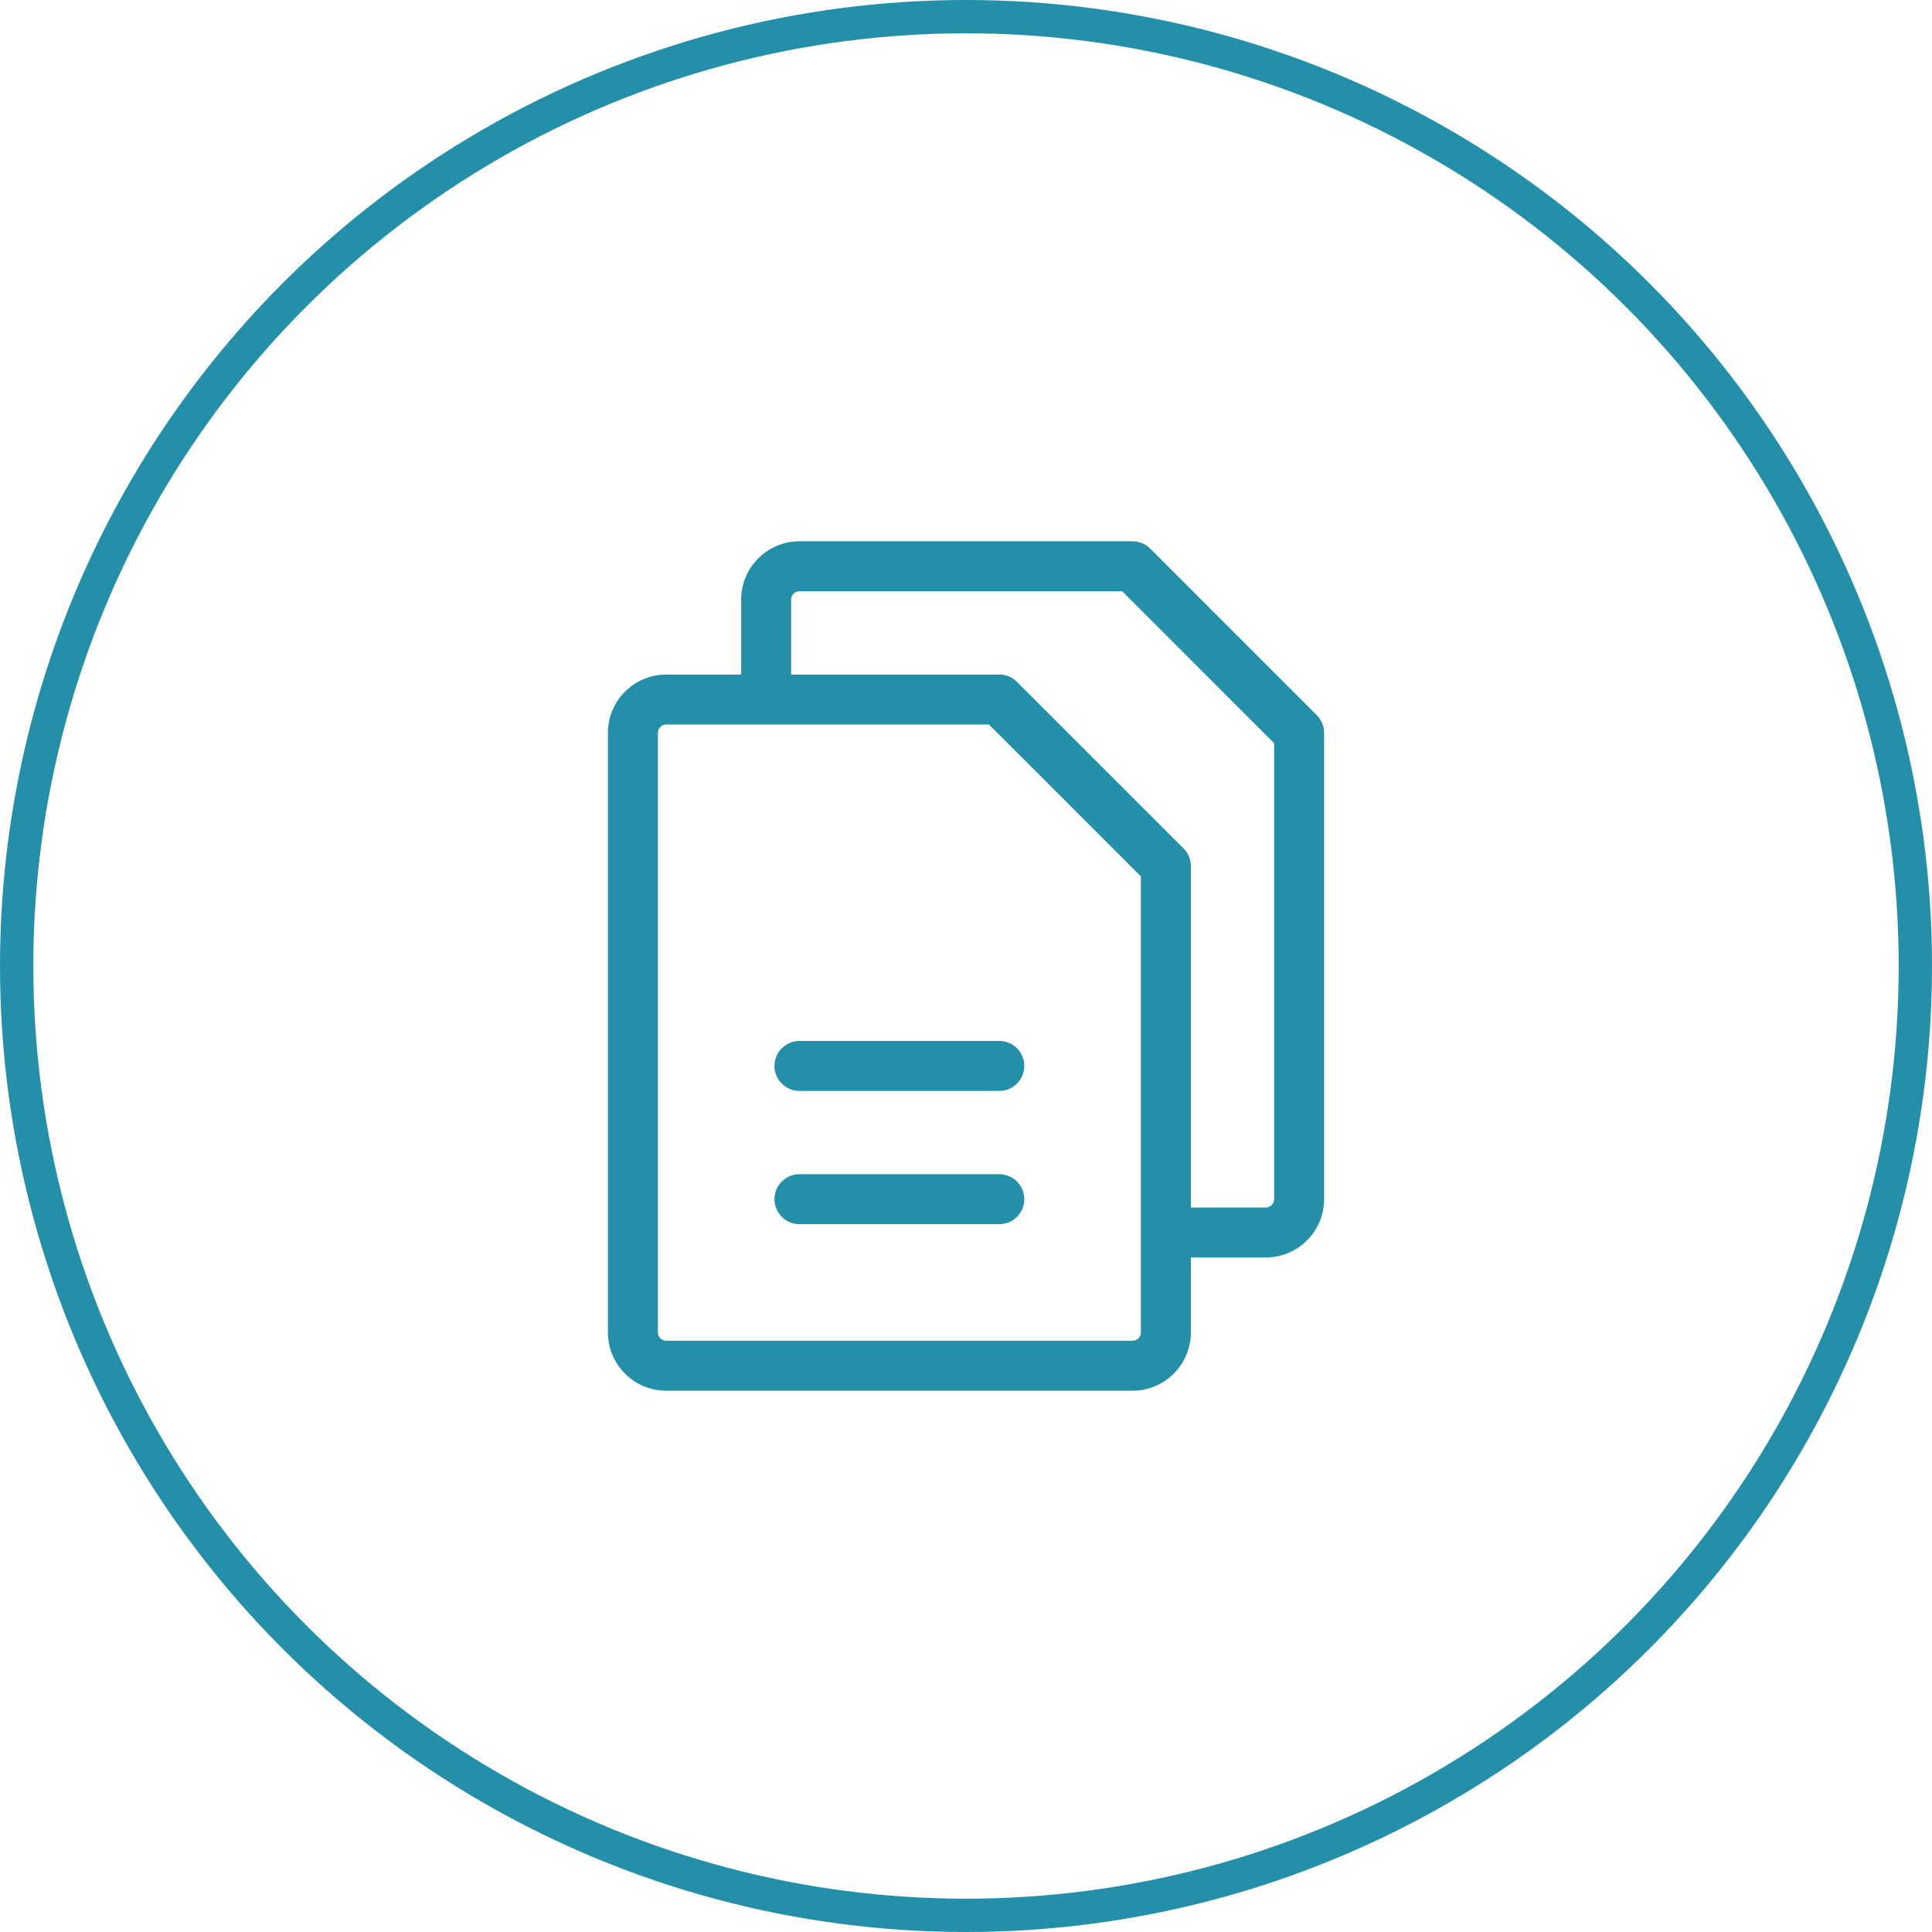 <svg width="58" height="58" viewBox="0 0 58 58" fill="none" xmlns="http://www.w3.org/2000/svg">
<circle cx="29" cy="29" r="28.5" stroke="#248FA8"/>
<path d="M39.53 21.47L34.53 16.47C34.389 16.329 34.199 16.25 34 16.25H24C23.536 16.25 23.091 16.434 22.763 16.763C22.434 17.091 22.25 17.536 22.25 18V20.25H20C19.536 20.25 19.091 20.434 18.763 20.763C18.434 21.091 18.25 21.536 18.25 22V40C18.25 40.464 18.434 40.909 18.763 41.237C19.091 41.566 19.536 41.75 20 41.75H34C34.464 41.75 34.909 41.566 35.237 41.237C35.566 40.909 35.75 40.464 35.75 40V37.75H38C38.464 37.75 38.909 37.566 39.237 37.237C39.566 36.909 39.75 36.464 39.75 36V22C39.75 21.801 39.671 21.61 39.53 21.47ZM34.25 40C34.25 40.066 34.224 40.13 34.177 40.177C34.13 40.224 34.066 40.25 34 40.25H20C19.934 40.25 19.87 40.224 19.823 40.177C19.776 40.13 19.75 40.066 19.75 40V22C19.75 21.934 19.776 21.87 19.823 21.823C19.87 21.776 19.934 21.75 20 21.75H29.689L34.25 26.311V40ZM38.25 36C38.25 36.066 38.224 36.13 38.177 36.177C38.13 36.224 38.066 36.25 38 36.25H35.75V26C35.75 25.801 35.671 25.61 35.53 25.47L30.53 20.47C30.39 20.329 30.199 20.25 30 20.25H23.75V18C23.75 17.934 23.776 17.87 23.823 17.823C23.87 17.776 23.934 17.75 24 17.75H33.689L38.25 22.311V36ZM30.75 32C30.75 32.199 30.671 32.39 30.53 32.53C30.39 32.671 30.199 32.75 30 32.75H24C23.801 32.75 23.61 32.671 23.47 32.53C23.329 32.39 23.25 32.199 23.25 32C23.25 31.801 23.329 31.61 23.47 31.47C23.61 31.329 23.801 31.25 24 31.25H30C30.199 31.25 30.39 31.329 30.53 31.47C30.671 31.61 30.75 31.801 30.75 32ZM30.75 36C30.75 36.199 30.671 36.39 30.53 36.53C30.39 36.671 30.199 36.75 30 36.75H24C23.801 36.75 23.61 36.671 23.47 36.53C23.329 36.39 23.25 36.199 23.25 36C23.25 35.801 23.329 35.61 23.47 35.47C23.61 35.329 23.801 35.25 24 35.25H30C30.199 35.25 30.39 35.329 30.53 35.47C30.671 35.61 30.75 35.801 30.75 36Z" fill="#248FA8"/>
</svg>

